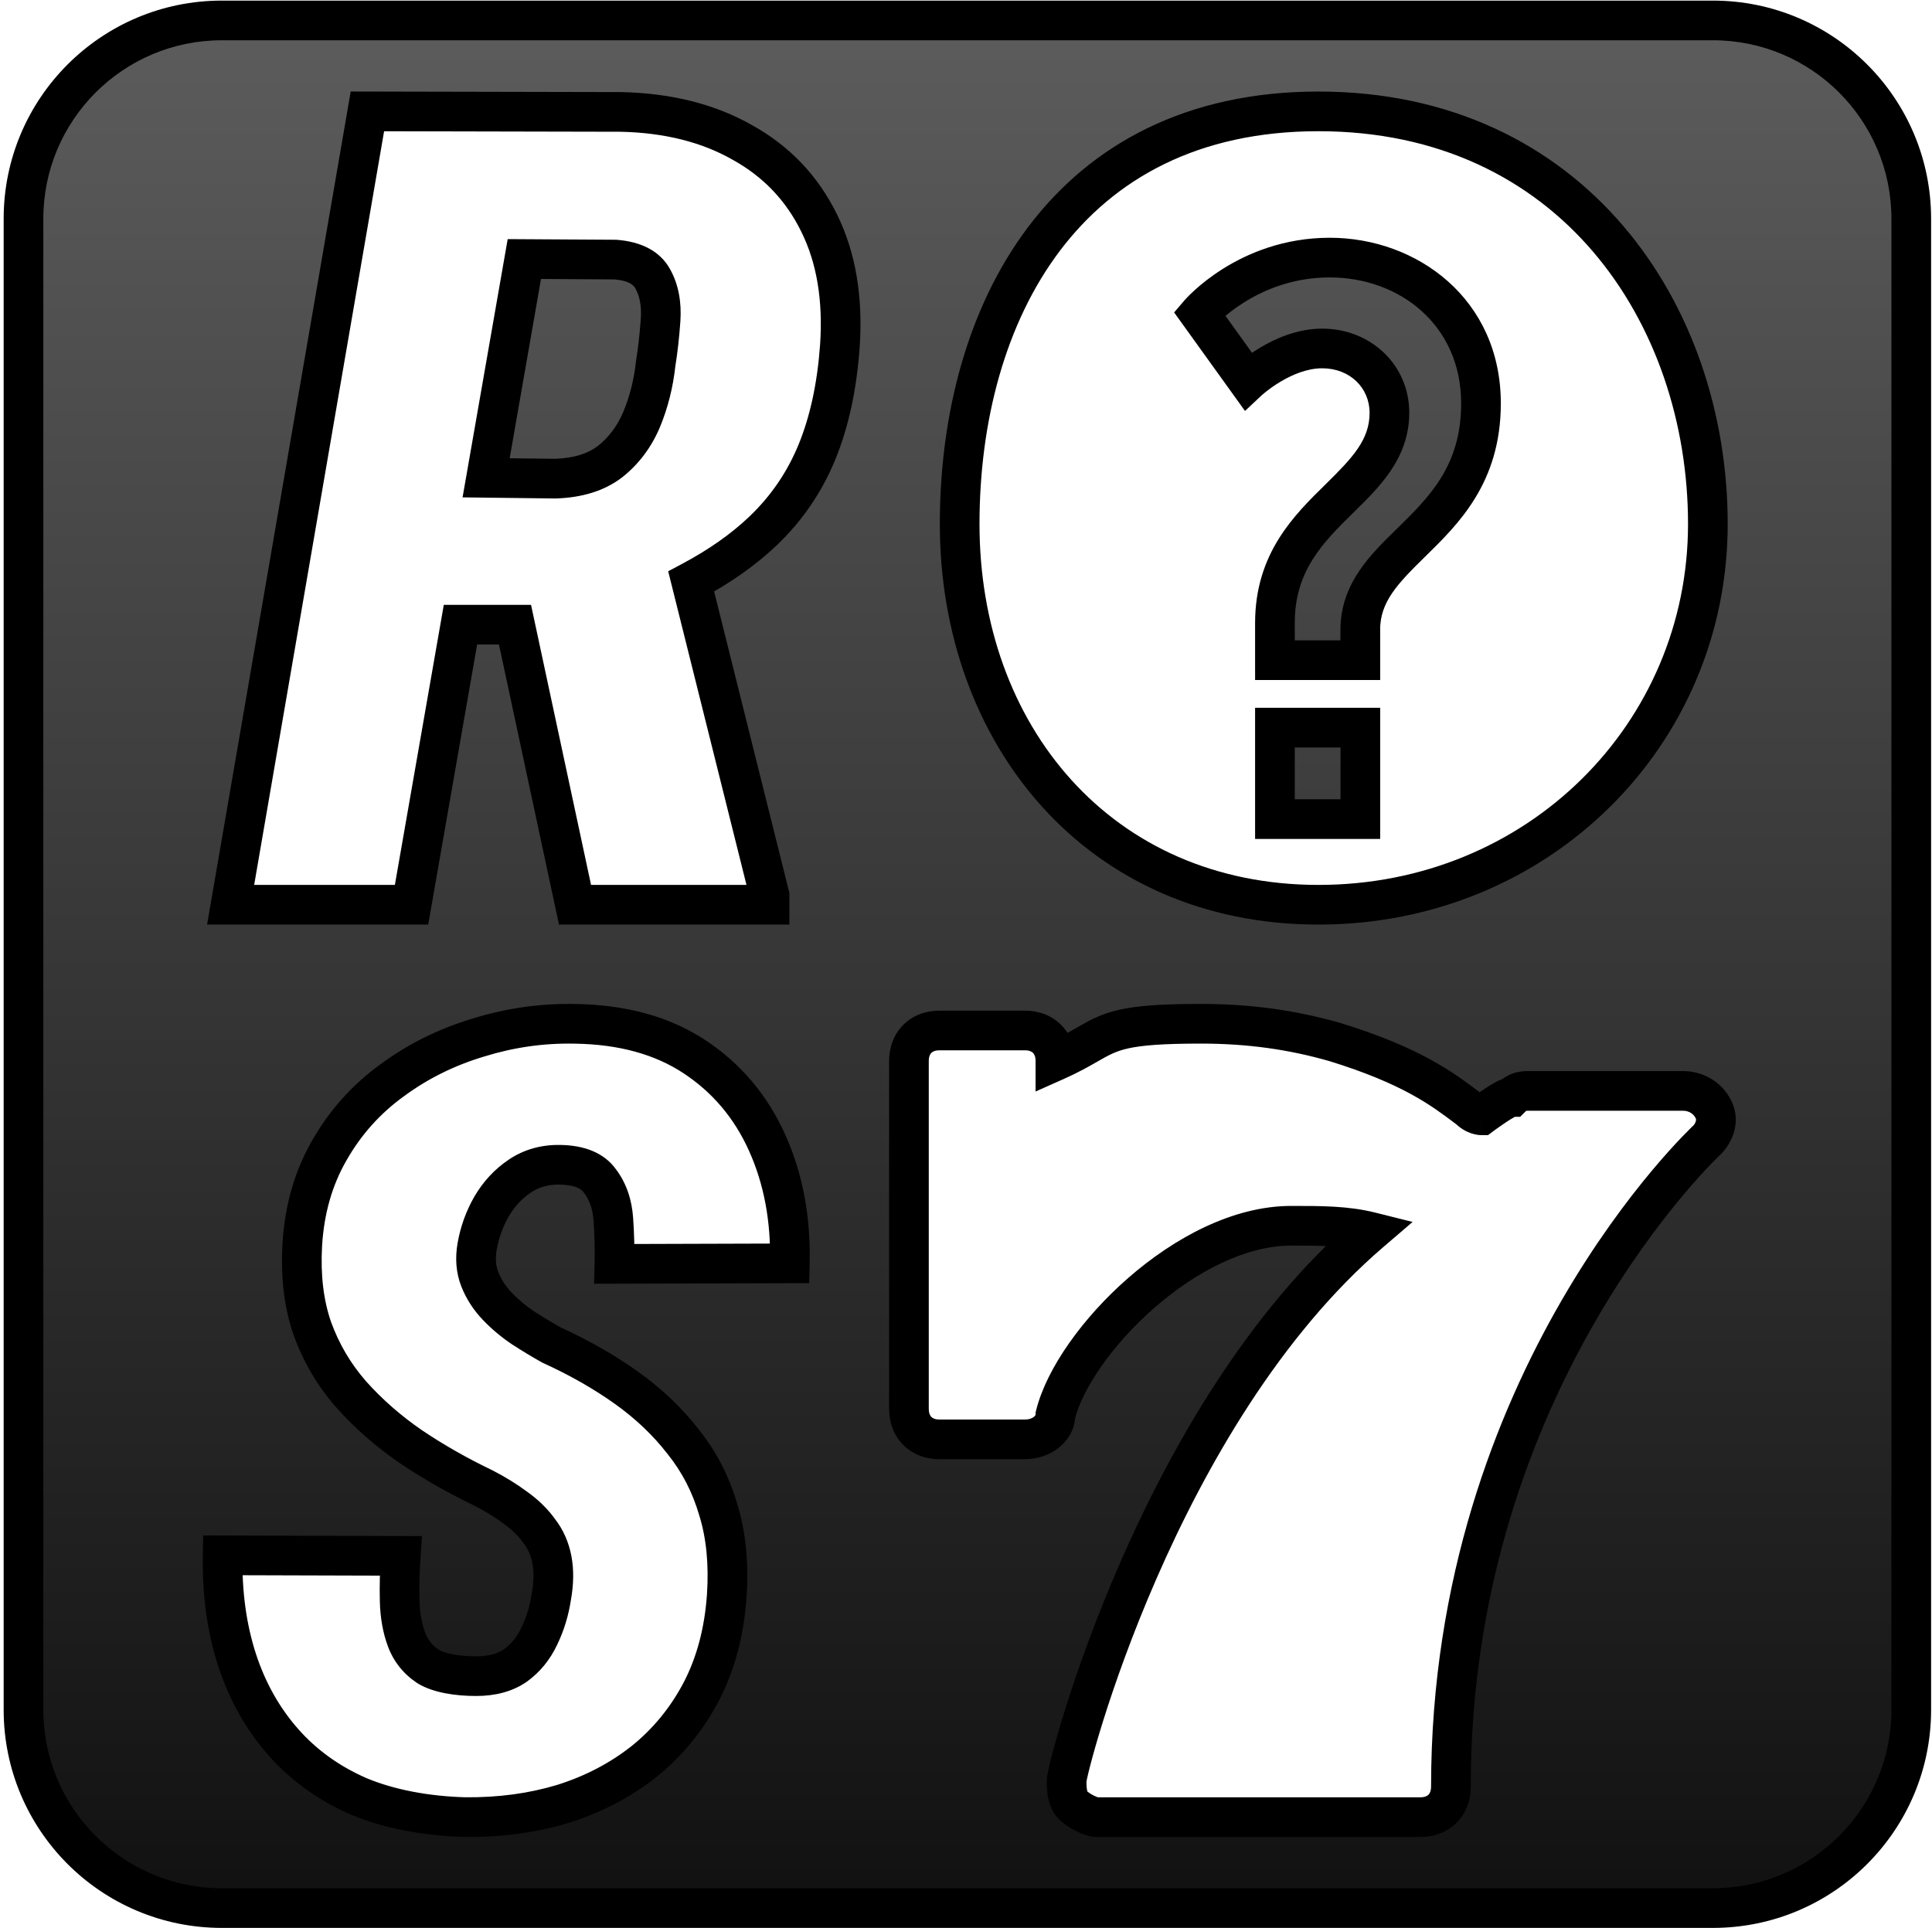 <svg width="487" height="486" viewBox="0 0 487 486" fill="none" xmlns="http://www.w3.org/2000/svg">
<path fill-rule="evenodd" clip-rule="evenodd" d="M5.922 55.151C5.922 27.537 28.308 5.151 55.922 5.151H431.773C459.387 5.151 481.773 27.537 481.773 55.151V431.002C481.773 458.616 459.387 481.002 431.773 481.002H55.922C28.308 481.002 5.922 458.616 5.922 431.002V55.151ZM92.611 28.077L156.622 28.214C168.435 28.489 178.6 31.053 187.117 35.906C195.725 40.668 202.181 47.445 206.485 56.236C210.789 64.936 212.529 75.284 211.704 87.28C210.972 97.445 209.049 106.328 205.935 113.928C202.822 121.529 198.289 128.168 192.336 133.846C187.403 138.548 181.367 142.796 174.228 146.589L193.985 225.742V228.077H144.946L129.817 157.472H116.071L103.737 228.077H58.133L92.611 28.077ZM140.001 120.659L122.538 120.451L132.171 65.302L155.111 65.439C159.873 65.806 163.032 67.454 164.589 70.384C166.146 73.223 166.787 76.657 166.512 80.687C166.237 84.624 165.825 88.287 165.276 91.676C164.726 96.712 163.536 101.428 161.704 105.824C159.873 110.128 157.217 113.654 153.737 116.401C150.258 119.057 145.679 120.476 140.001 120.659ZM241.903 132.108C241.903 79.028 268.528 28.077 332.344 28.077C396.161 28.077 430.501 79.028 430.501 132.108C430.501 185.189 387.665 228.077 332.344 228.077C277.024 228.077 241.903 185.189 241.903 132.108ZM321.373 206.487H342.902V183.43H321.373V206.487ZM342.902 166.423V158.8L342.886 158.791C342.886 149.346 348.971 143.382 355.699 136.788C364.014 128.637 373.312 119.525 373.312 101.685C373.312 78.619 354.955 64.936 335.191 64.936C314.377 64.936 302.316 79.028 302.316 79.028L314.56 96.052C314.56 96.052 323.305 87.842 333.275 87.842C342.894 87.842 350.232 94.879 350.232 104.057C350.232 113.271 344.194 119.211 337.642 125.657C329.869 133.303 321.373 141.661 321.373 157.04V166.423H342.902ZM138.978 402.5C139.601 399.027 139.646 395.91 139.112 393.149C138.577 390.388 137.509 387.984 135.906 385.936C134.392 383.798 132.388 381.839 129.894 380.058C127.49 378.277 124.818 376.629 121.879 375.115C115.378 371.998 109.278 368.525 103.578 364.696C97.878 360.777 92.847 356.369 88.483 351.471C84.208 346.573 80.957 341.051 78.731 334.906C76.594 328.761 75.748 321.726 76.193 313.8C76.727 304.894 78.998 296.968 83.006 290.021C87.013 282.986 92.268 277.108 98.769 272.388C105.27 267.579 112.528 263.972 120.543 261.568C128.558 259.074 136.707 257.916 144.989 258.094C156.923 258.273 166.942 261.033 175.046 266.377C183.15 271.72 189.251 278.934 193.347 288.018C197.444 297.101 199.359 307.254 199.091 318.475L154.875 318.609C154.964 314.957 154.875 311.217 154.608 307.387C154.34 303.558 153.227 300.352 151.268 297.769C149.398 295.098 146.058 293.717 141.249 293.628C137.42 293.539 134.035 294.474 131.097 296.433C128.158 298.393 125.753 300.975 123.883 304.181C122.102 307.298 120.9 310.638 120.276 314.2C119.742 317.228 119.964 319.989 120.944 322.483C121.924 324.976 123.393 327.247 125.352 329.295C127.312 331.344 129.493 333.169 131.898 334.772C134.392 336.375 136.752 337.8 138.978 339.047C146.014 342.253 152.337 345.86 157.947 349.868C163.558 353.875 168.322 358.417 172.241 363.493C176.248 368.48 179.187 374.18 181.057 380.592C183.017 386.915 183.729 394.129 183.195 402.233C182.571 411.317 180.434 419.376 176.783 426.412C173.131 433.358 168.322 439.236 162.355 444.045C156.389 448.765 149.576 452.328 141.917 454.732C134.258 457.048 126.02 458.161 117.204 458.072C107.496 457.805 98.119 456.068 90.46 452.862C82.89 449.567 76.522 444.98 71.357 439.103C66.192 433.225 62.318 426.323 59.735 418.397C57.153 410.382 55.95 401.61 56.128 392.081L101.013 392.214C100.746 396.133 100.657 399.918 100.746 403.569C100.835 407.22 101.414 410.471 102.482 413.321C103.551 416.17 105.377 418.441 107.959 420.133C110.631 421.737 115.111 422.538 120.009 422.538C124.017 422.538 127.312 421.647 129.894 419.866C132.477 417.996 134.481 415.547 135.906 412.519C137.42 409.402 138.444 406.062 138.978 402.5ZM270.401 455C271.939 456.538 275.016 458.077 276.554 458.077H358.039C362.654 458.077 365.731 455 365.731 450.384C365.731 347.307 430.347 287.307 430.347 287.307C431.885 285.769 433.424 282.692 431.885 279.615C430.347 276.538 427.27 275 424.193 275H385.731C384.193 275 382.654 275 381.116 276.538C379.578 276.538 373.424 281.154 373.424 281.154C373.424 281.154 371.885 281.154 370.347 279.615C370.104 279.433 369.858 279.248 369.61 279.061C363.566 274.514 355.711 268.603 336.501 262.692C325.731 259.615 314.962 258.077 302.654 258.077C283.208 258.077 280.092 259.863 274.081 263.309C272.008 264.497 269.59 265.883 266.039 267.461C266.039 262.846 262.962 259.769 258.347 259.769H236.808C232.193 259.769 229.116 262.846 229.116 267.461V355.154C229.116 359.769 232.193 362.846 236.808 362.846H258.347C262.962 362.846 266.039 359.769 266.039 356.692C270.654 338.23 299.324 309 325.478 309C333.17 309 339.324 309 345.478 310.538C291.631 356.692 268.862 445.769 268.862 448.846C268.862 450.384 268.862 453.461 270.401 455Z" fill="url(#paint0_linear_726_3188)"/>
<path d="M156.622 28.214L156.738 23.215L156.685 23.214L156.633 23.214L156.622 28.214ZM92.611 28.077L92.622 23.077L88.401 23.068L87.684 27.227L92.611 28.077ZM187.117 35.906L184.641 40.25L184.668 40.266L184.696 40.282L187.117 35.906ZM206.485 56.236L201.994 58.435L201.999 58.444L202.003 58.453L206.485 56.236ZM211.704 87.28L216.691 87.639L216.692 87.631L216.693 87.623L211.704 87.28ZM192.336 133.846L195.786 137.465L195.787 137.464L192.336 133.846ZM174.228 146.589L171.882 142.174L168.43 144.008L169.377 147.8L174.228 146.589ZM193.985 225.742H198.985V225.127L198.836 224.531L193.985 225.742ZM193.985 228.077V233.077H198.985V228.077H193.985ZM144.946 228.077L140.057 229.124L140.904 233.077H144.946V228.077ZM129.817 157.472L134.706 156.425L133.859 152.472H129.817V157.472ZM116.071 157.472V152.472H111.869L111.145 156.612L116.071 157.472ZM103.737 228.077V233.077H107.94L108.663 228.937L103.737 228.077ZM58.133 228.077L53.206 227.227L52.197 233.077H58.133V228.077ZM122.538 120.451L117.612 119.591L116.601 125.381L122.478 125.451L122.538 120.451ZM140.001 120.659L139.942 125.659L140.052 125.66L140.162 125.656L140.001 120.659ZM132.171 65.302L132.201 60.302L127.974 60.277L127.246 64.442L132.171 65.302ZM155.111 65.439L155.494 60.454L155.318 60.441L155.141 60.439L155.111 65.439ZM164.589 70.384L160.173 72.73L160.189 72.759L160.205 72.788L164.589 70.384ZM166.512 80.687L171.5 81.034L171.501 81.027L166.512 80.687ZM165.276 91.676L160.34 90.875L160.319 91.004L160.305 91.133L165.276 91.676ZM161.704 105.824L166.305 107.782L166.313 107.764L166.32 107.747L161.704 105.824ZM153.737 116.401L156.771 120.376L156.803 120.351L156.836 120.325L153.737 116.401ZM342.902 206.487V211.487H347.902V206.487H342.902ZM321.373 206.487H316.373V211.487H321.373V206.487ZM342.902 183.43H347.902V178.43H342.902V183.43ZM321.373 183.43V178.43H316.373V183.43H321.373ZM342.902 158.8H347.902V155.865L345.34 154.435L342.902 158.8ZM342.902 166.423V171.423H347.902V166.423H342.902ZM342.886 158.791H337.886V161.725L340.448 163.156L342.886 158.791ZM355.699 136.788L352.199 133.217L352.199 133.217L355.699 136.788ZM302.316 79.028L298.518 75.776L295.965 78.759L298.257 81.947L302.316 79.028ZM314.56 96.052L310.5 98.971L313.827 103.597L317.982 99.697L314.56 96.052ZM337.642 125.657L341.149 129.221L341.149 129.221L337.642 125.657ZM321.373 166.423H316.373V171.423H321.373V166.423ZM139.112 393.149L144.021 392.199L144.021 392.199L139.112 393.149ZM138.978 402.5L134.057 401.617L134.044 401.688L134.033 401.759L138.978 402.5ZM135.906 385.936L131.825 388.826L131.894 388.923L131.968 389.017L135.906 385.936ZM129.894 380.058L126.918 384.076L126.953 384.101L126.988 384.127L129.894 380.058ZM121.879 375.115L124.169 370.67L124.105 370.638L124.041 370.607L121.879 375.115ZM103.578 364.696L100.745 368.816L100.767 368.831L100.79 368.846L103.578 364.696ZM88.483 351.471L84.716 354.758L84.733 354.778L84.749 354.797L88.483 351.471ZM78.731 334.906L74.009 336.549L74.019 336.579L74.03 336.609L78.731 334.906ZM76.193 313.8L71.202 313.5L71.201 313.51L71.201 313.519L76.193 313.8ZM83.006 290.021L87.337 292.52L87.344 292.508L87.35 292.496L83.006 290.021ZM98.769 272.388L101.706 276.434L101.724 276.421L101.742 276.408L98.769 272.388ZM120.543 261.568L121.98 266.357L122.004 266.35L122.029 266.342L120.543 261.568ZM144.989 258.094L144.882 263.093L144.898 263.094L144.915 263.094L144.989 258.094ZM199.091 318.475L199.107 323.475L203.974 323.46L204.09 318.594L199.091 318.475ZM154.875 318.609L149.876 318.487L149.751 323.624L154.89 323.609L154.875 318.609ZM154.608 307.387L159.595 307.039L159.595 307.039L154.608 307.387ZM151.268 297.769L147.172 300.637L147.227 300.715L147.284 300.791L151.268 297.769ZM141.249 293.628L141.133 298.627L141.145 298.627L141.156 298.627L141.249 293.628ZM131.097 296.433L128.323 292.273L128.323 292.273L131.097 296.433ZM123.883 304.181L119.564 301.662L119.553 301.681L119.542 301.701L123.883 304.181ZM120.276 314.2L125.2 315.069L125.201 315.062L120.276 314.2ZM120.944 322.483L125.598 320.654L125.598 320.654L120.944 322.483ZM131.898 334.772L129.125 338.933L129.159 338.956L129.194 338.978L131.898 334.772ZM138.978 339.047L136.535 343.41L136.716 343.511L136.905 343.597L138.978 339.047ZM157.947 349.868L155.041 353.936L155.041 353.936L157.947 349.868ZM172.241 363.493L168.283 366.549L168.313 366.587L168.343 366.625L172.241 363.493ZM181.057 380.592L176.257 381.992L176.269 382.032L176.281 382.072L181.057 380.592ZM183.195 402.233L188.183 402.575L188.184 402.562L183.195 402.233ZM176.783 426.412L181.209 428.738L181.215 428.727L181.221 428.715L176.783 426.412ZM162.355 444.045L165.458 447.967L165.475 447.953L165.493 447.938L162.355 444.045ZM141.917 454.732L143.364 459.518L143.389 459.51L143.415 459.503L141.917 454.732ZM117.204 458.072L117.066 463.07L117.11 463.071L117.153 463.071L117.204 458.072ZM90.46 452.862L88.464 457.446L88.496 457.46L88.529 457.474L90.46 452.862ZM59.735 418.397L54.976 419.93L54.979 419.938L54.981 419.946L59.735 418.397ZM56.128 392.081L56.143 387.081L51.221 387.066L51.129 391.987L56.128 392.081ZM101.013 392.214L106.001 392.554L106.364 387.23L101.028 387.214L101.013 392.214ZM102.482 413.321L97.801 415.076L97.801 415.076L102.482 413.321ZM107.959 420.133L105.219 424.316L105.302 424.37L105.387 424.421L107.959 420.133ZM129.894 419.866L132.733 423.982L132.78 423.95L132.827 423.916L129.894 419.866ZM135.906 412.519L131.408 410.335L131.395 410.362L131.382 410.39L135.906 412.519ZM270.401 455L273.936 451.464L273.936 451.464L270.401 455ZM430.347 287.307L433.749 290.971L433.817 290.908L433.882 290.843L430.347 287.307ZM431.885 279.615L427.413 281.851L427.413 281.851L431.885 279.615ZM381.116 276.538V281.538H383.187L384.651 280.074L381.116 276.538ZM373.424 281.154V286.154H375.09L376.424 285.154L373.424 281.154ZM370.347 279.615L373.882 276.08L373.631 275.828L373.347 275.615L370.347 279.615ZM369.61 279.061L372.616 275.066L372.616 275.066L369.61 279.061ZM336.501 262.692L337.971 257.913L337.923 257.898L337.874 257.884L336.501 262.692ZM274.081 263.309L276.567 267.647L276.567 267.647L274.081 263.309ZM266.039 267.461H261.039V275.155L268.07 272.03L266.039 267.461ZM266.039 356.692L261.188 355.479L261.039 356.076V356.692H266.039ZM345.478 310.538L348.731 314.335L356.081 308.035L346.69 305.688L345.478 310.538ZM55.922 0.151C25.547 0.151 0.922 24.776 0.922 55.151H10.922C10.922 30.299 31.07 10.152 55.922 10.152V0.151ZM431.773 0.151H55.922V10.152H431.773V0.151ZM486.773 55.151C486.773 24.776 462.149 0.151 431.773 0.151V10.152C456.626 10.152 476.773 30.299 476.773 55.151H486.773ZM486.773 431.002V55.151H476.773V431.002H486.773ZM431.773 486.002C462.148 486.002 486.773 461.378 486.773 431.002H476.773C476.773 455.855 456.626 476.002 431.773 476.002V486.002ZM55.922 486.002H431.773V476.002H55.922V486.002ZM0.922 431.002C0.922 461.377 25.547 486.002 55.922 486.002V476.002C31.07 476.002 10.922 455.855 10.922 431.002H0.922ZM0.922 55.151V431.002H10.922V55.151H0.922ZM156.633 23.214L92.622 23.077L92.6 33.077L156.611 33.214L156.633 23.214ZM189.592 31.562C180.222 26.222 169.211 23.505 156.738 23.215L156.506 33.213C167.66 33.472 176.978 35.884 184.641 40.25L189.592 31.562ZM210.975 54.037C206.218 44.321 199.037 36.787 189.537 31.531L184.696 40.282C192.412 44.55 198.143 50.569 201.994 58.435L210.975 54.037ZM216.693 87.623C217.563 74.952 215.746 63.681 210.966 54.019L202.003 58.453C205.831 66.191 207.494 75.615 206.716 86.937L216.693 87.623ZM210.562 115.824C213.918 107.632 215.93 98.21 216.691 87.639L206.717 86.921C206.014 96.679 204.18 105.023 201.308 112.033L210.562 115.824ZM195.787 137.464C202.248 131.302 207.182 124.076 210.562 115.824L201.308 112.033C198.462 118.982 194.33 125.035 188.885 130.228L195.787 137.464ZM176.574 151.004C184.043 147.036 190.468 142.534 195.786 137.465L188.887 130.227C184.338 134.562 178.691 138.555 171.882 142.174L176.574 151.004ZM198.836 224.531L179.079 145.378L169.377 147.8L189.133 226.952L198.836 224.531ZM198.985 228.077V225.742H188.985V228.077H198.985ZM144.946 233.077H193.985V223.077H144.946V233.077ZM124.928 158.52L140.057 229.124L149.835 227.029L134.706 156.425L124.928 158.52ZM116.071 162.472H129.817V152.472H116.071V162.472ZM108.663 228.937L120.996 158.333L111.145 156.612L98.812 227.216L108.663 228.937ZM58.133 233.077H103.737V223.077H58.133V233.077ZM87.684 27.227L53.206 227.227L63.06 228.926L97.538 28.926L87.684 27.227ZM122.478 125.451L139.942 125.659L140.061 115.659L122.597 115.452L122.478 125.451ZM127.246 64.442L117.612 119.591L127.463 121.312L137.097 66.162L127.246 64.442ZM155.141 60.439L132.201 60.302L132.142 70.302L155.081 70.439L155.141 60.439ZM169.005 68.039C166.324 62.993 161.149 60.889 155.494 60.454L154.728 70.425C158.597 70.722 159.74 71.915 160.173 72.73L169.005 68.039ZM171.501 81.027C171.824 76.279 171.091 71.843 168.973 67.98L160.205 72.788C161.2 74.604 161.749 77.035 161.524 80.346L171.501 81.027ZM170.211 92.476C170.788 88.918 171.216 85.102 171.5 81.034L161.524 80.339C161.259 84.147 160.862 87.657 160.34 90.875L170.211 92.476ZM166.32 107.747C168.346 102.883 169.648 97.699 170.246 92.218L160.305 91.133C159.804 95.725 158.725 99.974 157.089 103.901L166.32 107.747ZM156.836 120.325C161.01 117.03 164.164 112.813 166.305 107.782L157.104 103.866C155.582 107.443 153.425 110.277 150.639 112.476L156.836 120.325ZM140.162 125.656C146.572 125.45 152.248 123.827 156.771 120.376L150.704 112.426C148.267 114.286 144.786 115.502 139.84 115.662L140.162 125.656ZM332.344 23.077C298.923 23.077 274.814 36.507 259.203 57.174C243.734 77.652 236.903 104.822 236.903 132.108H246.903C246.903 106.314 253.384 81.468 267.182 63.201C280.838 45.122 301.949 33.077 332.344 33.077V23.077ZM435.501 132.108C435.501 104.537 426.589 77.332 409.154 56.938C391.638 36.45 365.709 23.077 332.344 23.077V33.077C362.797 33.077 385.945 45.179 401.553 63.436C417.243 81.789 425.501 106.599 425.501 132.108H435.501ZM332.344 233.077C390.354 233.077 435.501 188.022 435.501 132.108H425.501C425.501 182.356 384.976 223.077 332.344 223.077V233.077ZM236.903 132.108C236.903 187.465 273.801 233.077 332.344 233.077V223.077C280.247 223.077 246.903 182.913 246.903 132.108H236.903ZM342.902 201.487H321.373V211.487H342.902V201.487ZM337.902 183.43V206.487H347.902V183.43H337.902ZM321.373 188.43H342.902V178.43H321.373V188.43ZM326.373 206.487V183.43H316.373V206.487H326.373ZM337.902 158.8V166.423H347.902V158.8H337.902ZM340.448 163.156L340.464 163.165L345.34 154.435L345.325 154.426L340.448 163.156ZM352.199 133.217C345.757 139.531 337.886 146.922 337.886 158.791H347.886C347.886 151.77 352.186 147.232 359.199 140.359L352.199 133.217ZM368.312 101.685C368.312 117.298 360.458 125.122 352.199 133.217L359.199 140.359C367.571 132.153 378.312 121.751 378.312 101.685H368.312ZM335.191 69.936C352.741 69.936 368.312 81.897 368.312 101.685H378.312C378.312 75.34 357.169 59.935 335.191 59.935V69.936ZM302.316 79.028C306.115 82.279 306.114 82.28 306.113 82.282C306.112 82.282 306.111 82.284 306.11 82.284C306.109 82.286 306.108 82.287 306.106 82.289C306.104 82.291 306.103 82.293 306.102 82.294C306.1 82.296 306.102 82.294 306.106 82.29C306.114 82.28 306.133 82.258 306.164 82.225C306.225 82.157 306.331 82.042 306.48 81.887C306.778 81.577 307.249 81.106 307.886 80.528C309.163 79.37 311.087 77.796 313.605 76.217C318.642 73.058 325.95 69.936 335.191 69.936V59.935C323.618 59.935 314.489 63.859 308.292 67.746C305.193 69.689 302.801 71.639 301.166 73.123C300.347 73.866 299.713 74.497 299.271 74.957C299.049 75.187 298.875 75.375 298.75 75.514C298.687 75.584 298.636 75.641 298.597 75.685C298.578 75.707 298.562 75.725 298.548 75.741C298.542 75.748 298.536 75.755 298.531 75.761C298.528 75.764 298.526 75.767 298.524 75.769C298.523 75.771 298.521 75.772 298.52 75.773C298.519 75.775 298.518 75.776 302.316 79.028ZM318.619 93.132L306.376 76.108L298.257 81.947L310.5 98.971L318.619 93.132ZM333.275 82.842C326.995 82.842 321.397 85.393 317.613 87.656C315.674 88.815 314.091 89.971 312.985 90.844C312.43 91.281 311.989 91.653 311.677 91.923C311.521 92.059 311.397 92.169 311.306 92.251C311.261 92.292 311.224 92.326 311.196 92.352C311.182 92.365 311.17 92.376 311.16 92.385C311.155 92.39 311.151 92.394 311.147 92.397C311.145 92.399 311.144 92.401 311.142 92.402C311.141 92.403 311.14 92.404 311.14 92.404C311.139 92.406 311.138 92.406 314.56 96.052C317.982 99.697 317.981 99.698 317.98 99.699C317.98 99.699 317.979 99.7 317.978 99.701C317.977 99.702 317.976 99.703 317.975 99.703C317.974 99.705 317.973 99.706 317.972 99.707C317.971 99.708 317.971 99.707 317.974 99.704C317.98 99.7 317.993 99.687 318.014 99.668C318.057 99.629 318.13 99.564 318.233 99.475C318.438 99.296 318.758 99.026 319.179 98.695C320.024 98.028 321.251 97.131 322.745 96.238C325.825 94.396 329.585 92.842 333.275 92.842V82.842ZM355.232 104.057C355.232 91.913 345.447 82.842 333.275 82.842V92.842C340.342 92.842 345.232 97.845 345.232 104.057H355.232ZM341.149 129.221C347.403 123.068 355.232 115.696 355.232 104.057H345.232C345.232 110.846 340.986 115.353 334.136 122.092L341.149 129.221ZM326.373 157.04C326.373 143.935 333.35 136.893 341.149 129.221L334.136 122.092C326.389 129.713 316.373 139.388 316.373 157.04H326.373ZM326.373 166.423V157.04H316.373V166.423H326.373ZM342.902 161.423H321.373V171.423H342.902V161.423ZM134.203 394.099C134.594 396.123 134.598 398.602 134.057 401.617L143.899 403.384C144.605 399.452 144.698 395.697 144.021 392.199L134.203 394.099ZM131.968 389.017C133.044 390.392 133.806 392.052 134.203 394.099L144.021 392.199C143.348 388.725 141.973 385.576 139.843 382.854L131.968 389.017ZM126.988 384.127C129.103 385.637 130.684 387.214 131.825 388.826L139.986 383.046C138.099 380.383 135.673 378.041 132.8 375.989L126.988 384.127ZM119.589 379.56C122.313 380.963 124.752 382.471 126.918 384.076L132.87 376.04C130.228 374.083 127.323 372.295 124.169 370.67L119.589 379.56ZM100.79 368.846C106.699 372.816 113.01 376.408 119.717 379.624L124.041 370.607C117.746 367.589 111.856 364.234 106.366 360.545L100.79 368.846ZM84.749 354.797C89.395 360.011 94.733 364.682 100.745 368.816L106.411 360.575C101.024 356.872 96.299 352.727 92.216 348.145L84.749 354.797ZM74.03 336.609C76.466 343.332 80.032 349.392 84.716 354.758L92.25 348.183C88.384 343.753 85.449 338.77 83.432 333.203L74.03 336.609ZM71.201 313.519C70.727 321.958 71.615 329.667 74.009 336.549L83.454 333.263C81.573 327.855 80.769 321.493 81.185 314.08L71.201 313.519ZM78.675 287.523C74.238 295.214 71.777 303.908 71.202 313.5L81.184 314.099C81.677 305.879 83.759 298.722 87.337 292.52L78.675 287.523ZM95.831 268.342C88.75 273.483 83.018 279.898 78.661 287.547L87.35 292.496C91.009 286.074 95.785 280.733 101.706 276.434L95.831 268.342ZM119.107 256.779C110.558 259.343 102.777 263.204 95.795 268.368L101.742 276.408C107.763 271.954 114.498 268.601 121.98 266.357L119.107 256.779ZM145.097 253.096C136.268 252.906 127.581 254.142 119.058 256.793L122.029 266.342C129.535 264.007 137.146 262.927 144.882 263.093L145.097 253.096ZM177.798 262.202C168.733 256.226 157.731 253.284 145.064 253.095L144.915 263.094C156.115 263.261 165.15 265.841 172.294 270.551L177.798 262.202ZM197.905 285.962C193.43 276.039 186.715 268.081 177.798 262.202L172.294 270.551C179.586 275.359 185.071 281.828 188.789 290.073L197.905 285.962ZM204.09 318.594C204.373 306.719 202.347 295.81 197.905 285.962L188.789 290.073C192.541 298.392 194.344 307.788 194.093 318.356L204.09 318.594ZM154.89 323.609L199.107 323.475L199.076 313.475L154.86 313.609L154.89 323.609ZM149.62 307.735C149.876 311.416 149.961 315 149.876 318.487L159.873 318.731C159.966 314.915 159.873 311.017 159.595 307.039L149.62 307.735ZM147.284 300.791C148.555 302.466 149.408 304.694 149.62 307.735L159.595 307.039C159.273 302.422 157.899 298.238 155.251 294.747L147.284 300.791ZM141.156 298.627C145.163 298.702 146.595 299.813 147.172 300.637L155.364 294.902C152.2 290.382 146.953 288.733 141.342 288.629L141.156 298.627ZM133.87 300.594C135.882 299.253 138.239 298.56 141.133 298.627L141.365 288.63C136.6 288.519 132.189 289.696 128.323 292.273L133.87 300.594ZM128.202 306.701C129.708 304.118 131.597 302.109 133.87 300.594L128.323 292.273C124.719 294.676 121.798 297.833 119.564 301.662L128.202 306.701ZM125.201 315.062C125.726 312.065 126.732 309.274 128.224 306.662L119.542 301.701C117.472 305.323 116.073 309.211 115.351 313.338L125.201 315.062ZM125.598 320.654C125.002 319.138 124.802 317.327 125.2 315.069L115.352 313.331C114.682 317.13 114.927 320.84 116.29 324.311L125.598 320.654ZM128.966 325.839C127.429 324.233 126.326 322.508 125.598 320.654L116.29 324.311C117.521 327.444 119.357 330.261 121.739 332.752L128.966 325.839ZM134.672 330.612C132.566 329.208 130.667 327.618 128.966 325.839L121.739 332.752C123.957 335.07 126.421 337.13 129.125 338.933L134.672 330.612ZM141.421 334.685C139.296 333.495 137.023 332.123 134.602 330.567L129.194 338.978C131.76 340.628 134.207 342.106 136.535 343.41L141.421 334.685ZM160.853 345.799C154.952 341.584 148.345 337.821 141.051 334.497L136.905 343.597C143.682 346.686 149.721 350.136 155.041 353.936L160.853 345.799ZM176.199 360.438C171.96 354.946 166.832 350.07 160.853 345.799L155.041 353.936C160.283 357.681 164.685 361.888 168.283 366.549L176.199 360.438ZM185.857 379.192C183.811 372.177 180.576 365.883 176.138 360.361L168.343 366.625C171.921 371.078 174.563 376.183 176.257 381.992L185.857 379.192ZM188.184 402.562C188.75 393.981 188.01 386.136 185.833 379.112L176.281 382.072C178.024 387.694 178.709 394.277 178.206 401.904L188.184 402.562ZM181.221 428.715C185.232 420.987 187.52 412.242 188.183 402.575L178.207 401.891C177.623 410.391 175.636 417.766 172.345 424.109L181.221 428.715ZM165.493 447.938C172.005 442.69 177.247 436.275 181.209 428.738L172.357 424.086C169.016 430.442 164.64 435.782 159.218 440.152L165.493 447.938ZM143.415 459.503C151.623 456.925 158.986 453.086 165.458 447.967L159.253 440.124C153.791 444.445 147.529 447.73 140.419 449.962L143.415 459.503ZM117.153 463.071C126.426 463.165 135.173 461.995 143.364 459.518L140.47 449.946C133.343 452.101 125.615 453.156 117.254 453.072L117.153 463.071ZM88.529 457.474C96.886 460.972 106.9 462.79 117.066 463.07L117.341 453.074C108.093 452.819 99.351 451.163 92.39 448.25L88.529 457.474ZM67.601 442.403C73.278 448.863 80.258 453.874 88.464 457.446L92.455 448.277C85.522 445.259 79.766 441.097 75.113 435.802L67.601 442.403ZM54.981 419.946C57.76 428.475 61.959 435.983 67.601 442.403L75.113 435.802C70.425 430.467 66.875 424.171 64.489 416.848L54.981 419.946ZM51.129 391.987C50.942 401.996 52.203 411.326 54.976 419.93L64.494 416.863C62.102 409.438 60.958 401.223 61.127 392.174L51.129 391.987ZM101.028 387.214L56.143 387.081L56.113 397.081L100.998 397.214L101.028 387.214ZM105.744 403.447C105.659 399.961 105.744 396.33 106.001 392.554L96.025 391.874C95.748 395.935 95.654 399.874 95.747 403.691L105.744 403.447ZM107.164 411.565C106.326 409.331 105.822 406.648 105.744 403.447L95.747 403.691C95.847 407.792 96.501 411.611 97.801 415.076L107.164 411.565ZM110.7 415.951C108.992 414.832 107.854 413.405 107.164 411.565L97.801 415.076C99.248 418.936 101.762 422.051 105.219 424.316L110.7 415.951ZM120.009 417.538C115.397 417.538 112.027 416.743 110.532 415.846L105.387 424.421C109.235 426.73 114.825 427.538 120.009 427.538V417.538ZM127.056 415.75C125.512 416.815 123.283 417.538 120.009 417.538V427.538C124.75 427.538 129.111 426.48 132.733 423.982L127.056 415.75ZM131.382 410.39C130.298 412.693 128.826 414.467 126.962 415.817L132.827 423.916C136.128 421.526 138.663 418.401 140.43 414.648L131.382 410.39ZM134.033 401.759C133.571 404.84 132.692 407.691 131.408 410.335L140.403 414.704C142.147 411.113 143.316 407.285 143.923 403.242L134.033 401.759ZM276.554 453.077C276.899 453.077 276.973 453.142 276.676 453.048C276.44 452.972 276.105 452.839 275.714 452.643C274.87 452.221 274.211 451.739 273.936 451.464L266.865 458.535C268.129 459.799 269.777 460.855 271.241 461.587C272.548 462.24 274.572 463.077 276.554 463.077V453.077ZM358.039 453.077H276.554V463.077H358.039V453.077ZM360.731 450.384C360.731 451.556 360.363 452.143 360.08 452.426C359.798 452.708 359.211 453.077 358.039 453.077V463.077C361.483 463.077 364.741 461.907 367.152 459.497C369.562 457.087 370.731 453.828 370.731 450.384H360.731ZM430.347 287.307C426.944 283.643 426.943 283.645 426.941 283.647C426.94 283.648 426.937 283.65 426.935 283.652C426.931 283.656 426.926 283.66 426.92 283.666C426.908 283.677 426.893 283.692 426.873 283.71C426.834 283.747 426.779 283.799 426.709 283.865C426.57 283.998 426.372 284.189 426.118 284.438C425.611 284.937 424.881 285.667 423.962 286.626C422.123 288.542 419.524 291.373 416.417 295.083C410.205 302.503 401.955 313.457 393.713 327.686C377.227 356.143 360.731 397.771 360.731 450.384H370.731C370.731 399.921 386.544 360.01 402.366 332.698C410.277 319.042 418.18 308.555 424.084 301.503C427.035 297.978 429.484 295.315 431.179 293.548C432.026 292.665 432.685 292.005 433.124 291.574C433.343 291.359 433.508 291.201 433.613 291.1C433.666 291.05 433.704 291.014 433.727 290.992C433.738 290.981 433.746 290.974 433.75 290.971C433.751 290.969 433.752 290.968 433.752 290.968C433.752 290.968 433.751 290.969 433.751 290.969C433.75 290.97 433.749 290.971 430.347 287.307ZM427.413 281.851C427.536 282.097 427.561 282.32 427.462 282.665C427.338 283.098 427.054 283.529 426.811 283.772L433.882 290.843C436.206 288.519 439.254 283.172 436.357 277.379L427.413 281.851ZM424.193 280C425.653 280 426.839 280.703 427.413 281.851L436.357 277.379C433.855 272.374 428.886 270 424.193 270V280ZM385.731 280H424.193V270H385.731V280ZM384.651 280.074C384.736 279.989 384.76 279.985 384.721 280.007C384.705 280.016 384.686 280.025 384.666 280.033C384.647 280.04 384.635 280.043 384.636 280.043C384.642 280.041 384.708 280.025 384.889 280.014C385.092 280.001 385.321 280 385.731 280V270C384.119 270 380.673 269.91 377.58 273.003L384.651 280.074ZM373.424 281.154C376.424 285.154 376.423 285.154 376.423 285.154C376.423 285.154 376.423 285.154 376.423 285.154C376.423 285.154 376.423 285.154 376.423 285.154C376.423 285.154 376.424 285.154 376.424 285.153C376.426 285.152 376.429 285.15 376.434 285.146C376.443 285.139 376.457 285.128 376.477 285.114C376.517 285.084 376.578 285.039 376.657 284.981C376.816 284.864 377.047 284.694 377.331 284.49C377.902 284.079 378.667 283.539 379.466 283.006C380.283 282.462 381.056 281.978 381.659 281.649C381.965 281.482 382.14 281.403 382.201 281.379C382.404 281.298 381.926 281.538 381.116 281.538V271.538C379.921 271.538 378.915 271.923 378.487 272.094C377.916 272.322 377.358 272.604 376.871 272.87C375.888 273.406 374.833 274.076 373.919 274.686C372.988 275.307 372.119 275.92 371.488 276.375C371.17 276.603 370.909 276.794 370.725 276.93C370.633 276.998 370.56 277.052 370.509 277.09C370.484 277.109 370.463 277.124 370.449 277.135C370.442 277.14 370.436 277.144 370.432 277.147C370.43 277.149 370.428 277.15 370.427 277.151C370.426 277.152 370.425 277.152 370.425 277.153C370.425 277.153 370.424 277.153 370.424 277.153C370.424 277.153 370.424 277.154 373.424 281.154ZM366.811 283.151C368.191 284.531 369.656 285.296 370.881 285.705C371.485 285.906 372.021 286.018 372.452 286.079C372.668 286.11 372.859 286.129 373.022 286.14C373.103 286.145 373.178 286.148 373.245 286.151C373.278 286.152 373.31 286.152 373.34 286.153C373.355 286.153 373.369 286.153 373.383 286.153C373.39 286.153 373.397 286.154 373.404 286.154C373.407 286.154 373.411 286.154 373.414 286.154C373.415 286.154 373.418 286.154 373.419 286.154C373.421 286.154 373.424 286.154 373.424 281.154C373.424 276.154 373.426 276.154 373.429 276.154C373.429 276.154 373.432 276.154 373.433 276.154C373.437 276.154 373.44 276.154 373.443 276.154C373.449 276.154 373.456 276.154 373.462 276.154C373.474 276.154 373.487 276.154 373.499 276.154C373.522 276.155 373.545 276.155 373.567 276.156C373.611 276.157 373.651 276.159 373.687 276.162C373.76 276.166 373.819 276.173 373.866 276.18C373.961 276.193 374.016 276.209 374.043 276.218C374.115 276.242 374.041 276.238 373.882 276.08L366.811 283.151ZM366.603 283.056C366.851 283.243 367.1 283.43 367.347 283.615L373.347 275.615C373.107 275.436 372.865 275.253 372.616 275.066L366.603 283.056ZM335.03 267.471C353.529 273.163 360.869 278.742 366.603 283.056L372.616 275.066C366.263 270.285 357.892 264.043 337.971 257.913L335.03 267.471ZM302.654 263.077C314.512 263.077 324.818 264.554 335.127 267.5L337.874 257.884C326.645 254.676 315.413 253.077 302.654 253.077V263.077ZM276.567 267.647C279.519 265.954 281.242 264.984 284.41 264.282C287.81 263.529 292.994 263.077 302.654 263.077V253.077C292.868 253.077 286.771 253.517 282.248 254.519C277.494 255.572 274.654 257.217 271.594 258.971L276.567 267.647ZM268.07 272.03C271.865 270.343 274.466 268.851 276.567 267.647L271.594 258.971C269.549 260.143 267.314 261.423 264.008 262.892L268.07 272.03ZM258.347 264.769C259.518 264.769 260.106 265.138 260.388 265.42C260.67 265.702 261.039 266.29 261.039 267.461H271.039C271.039 264.017 269.869 260.759 267.459 258.349C265.049 255.939 261.791 254.769 258.347 254.769V264.769ZM236.808 264.769H258.347V254.769H236.808V264.769ZM234.116 267.461C234.116 266.29 234.485 265.702 234.767 265.42C235.049 265.138 235.637 264.769 236.808 264.769V254.769C233.364 254.769 230.106 255.939 227.696 258.349C225.286 260.759 224.116 264.017 224.116 267.461H234.116ZM234.116 355.154V267.461H224.116V355.154H234.116ZM236.808 357.846C235.637 357.846 235.049 357.477 234.767 357.195C234.485 356.913 234.116 356.325 234.116 355.154H224.116C224.116 358.598 225.286 361.856 227.696 364.266C230.106 366.676 233.364 367.846 236.808 367.846V357.846ZM258.347 357.846H236.808V367.846H258.347V357.846ZM261.039 356.692C261.039 356.54 261.095 356.762 260.67 357.127C260.281 357.459 259.53 357.846 258.347 357.846V367.846C264.973 367.846 271.039 363.226 271.039 356.692H261.039ZM325.478 304C310.678 304 295.837 312.165 284.393 322.156C272.974 332.125 263.84 344.874 261.188 355.479L270.89 357.905C272.854 350.048 280.361 338.951 290.97 329.689C301.552 320.45 314.123 314 325.478 314V304ZM346.69 305.688C339.832 303.973 333.04 304 325.478 304V314C333.3 314 338.815 314.027 344.265 315.389L346.69 305.688ZM273.862 448.846C273.862 449.234 273.806 449.45 273.857 449.156C273.885 448.991 273.937 448.726 274.018 448.349C274.18 447.6 274.434 446.53 274.787 445.162C275.492 442.432 276.567 438.601 278.033 433.922C280.963 424.561 285.431 411.869 291.559 397.848C303.864 369.695 322.649 336.691 348.731 314.335L342.224 306.742C314.46 330.539 294.937 365.15 282.396 393.843C276.101 408.246 271.511 421.284 268.49 430.934C266.979 435.759 265.855 439.753 265.104 442.663C264.73 444.115 264.442 445.32 264.244 446.237C264.145 446.692 264.062 447.107 264.001 447.462C263.962 447.689 263.862 448.266 263.862 448.846H273.862ZM273.936 451.464C274.138 451.666 274.175 451.8 274.139 451.712C274.103 451.625 274.041 451.43 273.986 451.101C273.871 450.409 273.862 449.644 273.862 448.846H263.862C263.862 449.586 263.853 451.129 264.122 452.745C264.373 454.246 264.987 456.658 266.865 458.535L273.936 451.464Z" fill="black"/>
<defs>
<linearGradient id="paint0_linear_726_3188" x1="243.848" y1="5.151" x2="243.848" y2="481.002" gradientUnits="userSpaceOnUse">
<stop stop-color="#5C5C5C"/>
<stop offset="1" stop-color="#111112"/>
</linearGradient>
</defs>
</svg>
